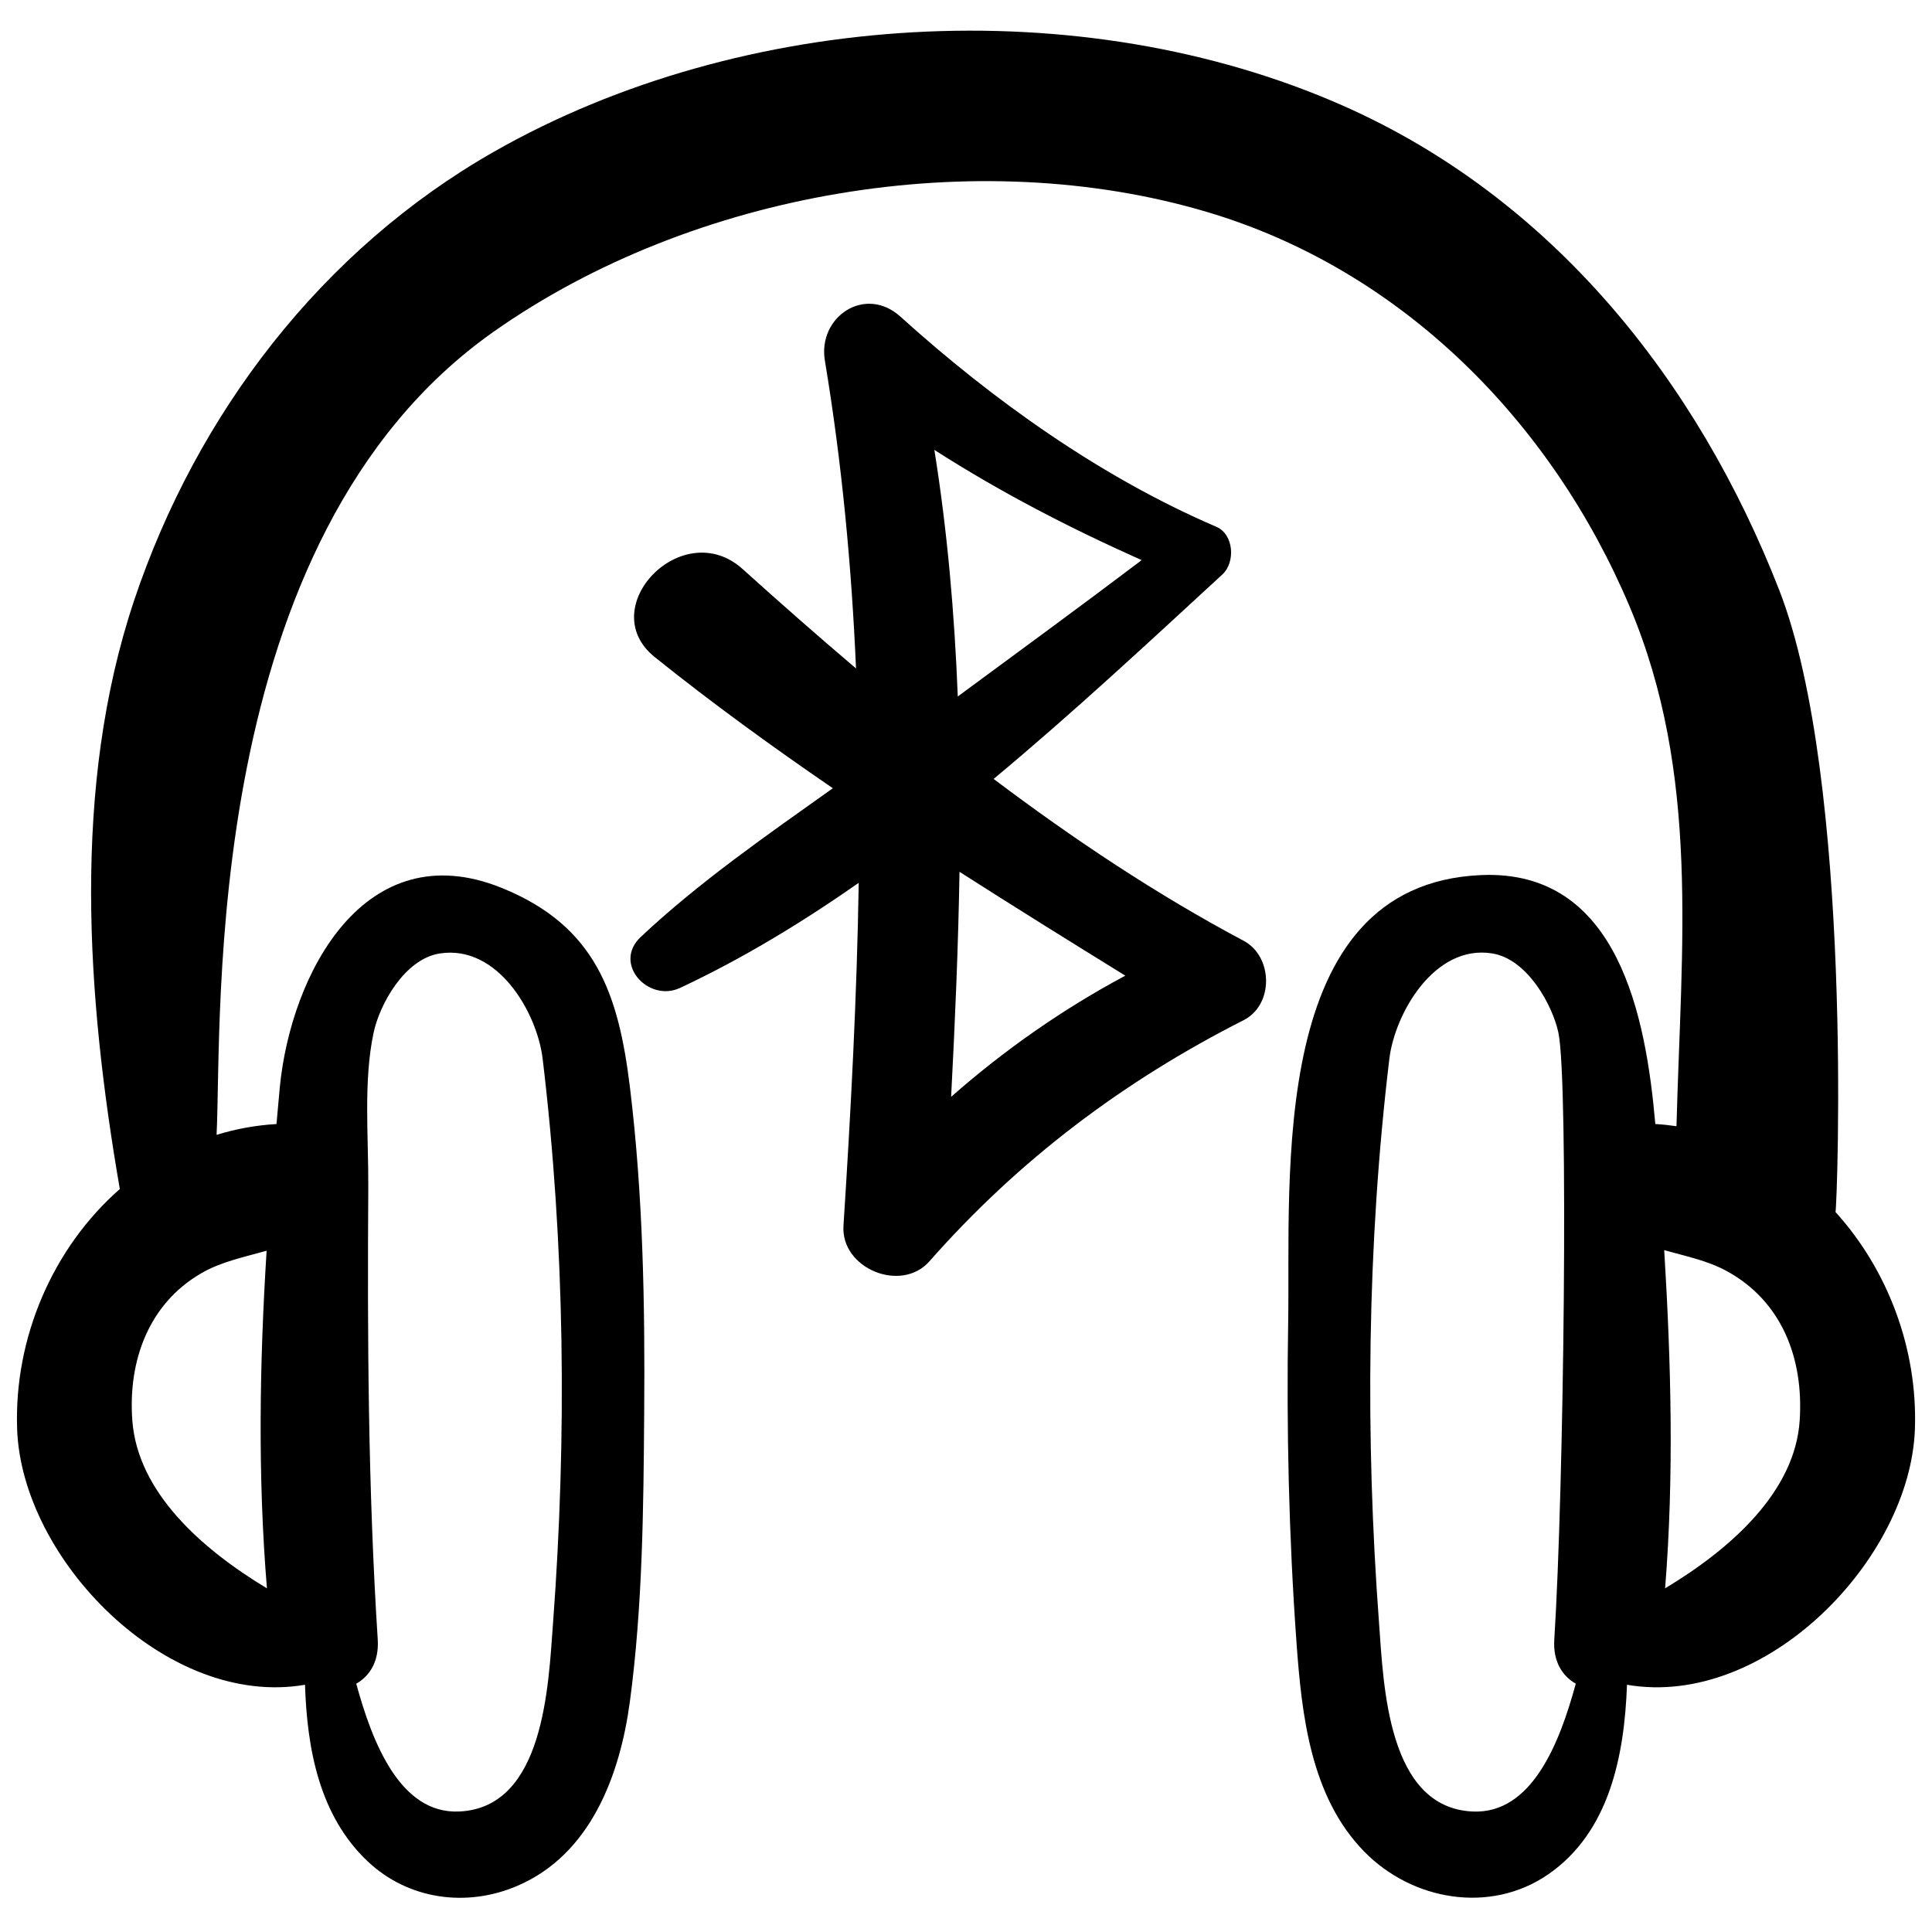 <?xml version="1.0" ?><!DOCTYPE svg  PUBLIC '-//W3C//DTD SVG 1.1//EN'  'http://www.w3.org/Graphics/SVG/1.1/DTD/svg11.dtd'><svg enable-background="new 0 0 91 91" height="91px" id="Layer_1" version="1.1" viewBox="0 0 91 91" width="91px" xml:space="preserve" xmlns="http://www.w3.org/2000/svg" xmlns:xlink="http://www.w3.org/1999/xlink"><g><path d="M58.575,44.311c-4.091-2.174-8.012-4.787-11.774-7.622c3.767-3.136,7.351-6.481,10.774-9.63   c0.619-0.568,0.553-1.888-0.288-2.248c-5.426-2.328-10.517-5.956-14.875-9.896c-1.659-1.501-3.904,0.003-3.559,2.071   c0.806,4.847,1.255,9.672,1.467,14.499c-1.817-1.542-3.595-3.109-5.336-4.677c-2.833-2.559-7.042,1.819-4.142,4.144   c2.732,2.191,5.538,4.224,8.386,6.175c-3.113,2.216-6.302,4.422-9.047,7.004c-1.339,1.255,0.358,3.1,1.852,2.4   c2.902-1.358,5.702-3.054,8.414-4.948c-0.084,5.361-0.37,10.736-0.718,16.152c-0.132,2.007,2.713,3.186,4.046,1.677   c4.21-4.778,9.127-8.483,14.801-11.36C60.008,47.325,59.964,45.048,58.575,44.311z M45.113,32.805   c-0.154-3.898-0.488-7.777-1.103-11.614c3.113,1.995,6.344,3.666,9.764,5.192C50.907,28.553,48.005,30.671,45.113,32.805z    M44.799,51.663c0.185-3.521,0.337-7.059,0.395-10.599c2.581,1.65,5.186,3.27,7.81,4.891C50.05,47.536,47.308,49.453,44.799,51.663   z"/><path d="M83.8,27.783C79.947,17.914,73.106,9.326,63.243,4.972C50.922-0.465,34.976,0.478,23.271,7.144   C15.164,11.76,9.264,19.486,6.318,28.28c-2.947,8.806-2.234,18.702-0.674,27.725c-3.14,2.751-4.99,6.99-4.837,11.31   c0.217,6.131,7.038,13.162,13.559,12.04c0.099,3.027,0.674,6.161,2.947,8.313c1.918,1.815,4.679,2.188,7.074,1.15   c3.433-1.48,4.816-5.205,5.281-8.668c0.6-4.476,0.642-9.09,0.674-13.598c0.04-5.111-0.051-10.269-0.672-15.348   c-0.536-4.368-1.597-7.581-6.03-9.379c-6.458-2.618-9.945,4.035-10.463,9.408c-0.053,0.567-0.103,1.142-0.154,1.711   c-0.985,0.057-1.926,0.234-2.822,0.509c0.276-5.457-0.823-28.068,13.058-37.835c9.396-6.609,22.756-8.854,33.594-5.634   c9.178,2.726,16.234,9.882,19.913,18.604c3.319,7.874,2.422,15.941,2.199,24.459c-0.33-0.048-0.659-0.086-0.997-0.104   c-0.438-5.001-1.72-12.011-8.213-11.725c-10.09,0.442-8.962,14.226-9.08,21.085c-0.084,5.016,0.032,10.044,0.391,15.049   c0.246,3.42,0.661,7.273,3.188,9.857c2.267,2.318,5.944,2.953,8.666,1.078c2.883-1.985,3.592-5.582,3.714-8.932h0.002   c6.521,1.124,13.342-5.908,13.559-12.04c0.134-3.786-1.276-7.509-3.739-10.226C86.537,56.767,87.298,36.745,83.8,27.783z    M17.347,55.895c0.013-2.318-0.236-4.967,0.25-7.253c0.274-1.302,1.444-3.472,3.115-3.732c2.73-0.425,4.583,2.775,4.847,4.957   c1.054,8.762,1.145,17.806,0.488,26.604c-0.219,2.92-0.41,8.662-4.407,8.853c-2.789,0.136-4.102-3.242-4.86-6.019   c0.64-0.365,1.077-1.055,1.012-2.082C17.338,70.154,17.301,62.976,17.347,55.895z M12.573,74.813   c-3.107-1.871-6.091-4.54-6.34-7.906c-0.208-2.801,0.764-5.485,3.231-6.926c0.945-0.554,2.042-0.771,3.094-1.07   C12.224,64.21,12.138,69.551,12.573,74.813z M69.362,85.325c-4.011-0.185-4.191-5.94-4.406-8.854   c-0.655-8.799-0.568-17.841,0.485-26.604c0.254-2.112,2.111-5.399,4.847-4.959c1.669,0.269,2.847,2.465,3.115,3.734   c0.483,2.288,0.259,21.513-0.194,28.581c-0.066,1.027,0.371,1.715,1.012,2.081C73.464,82.087,72.157,85.453,69.362,85.325z    M84.768,66.906c-0.221,3.355-3.226,6.035-6.339,7.906c0.424-5.288,0.282-10.621-0.042-15.929c0.987,0.28,2.017,0.485,2.911,0.968   C83.924,61.267,84.96,63.977,84.768,66.906z"/></g></svg>